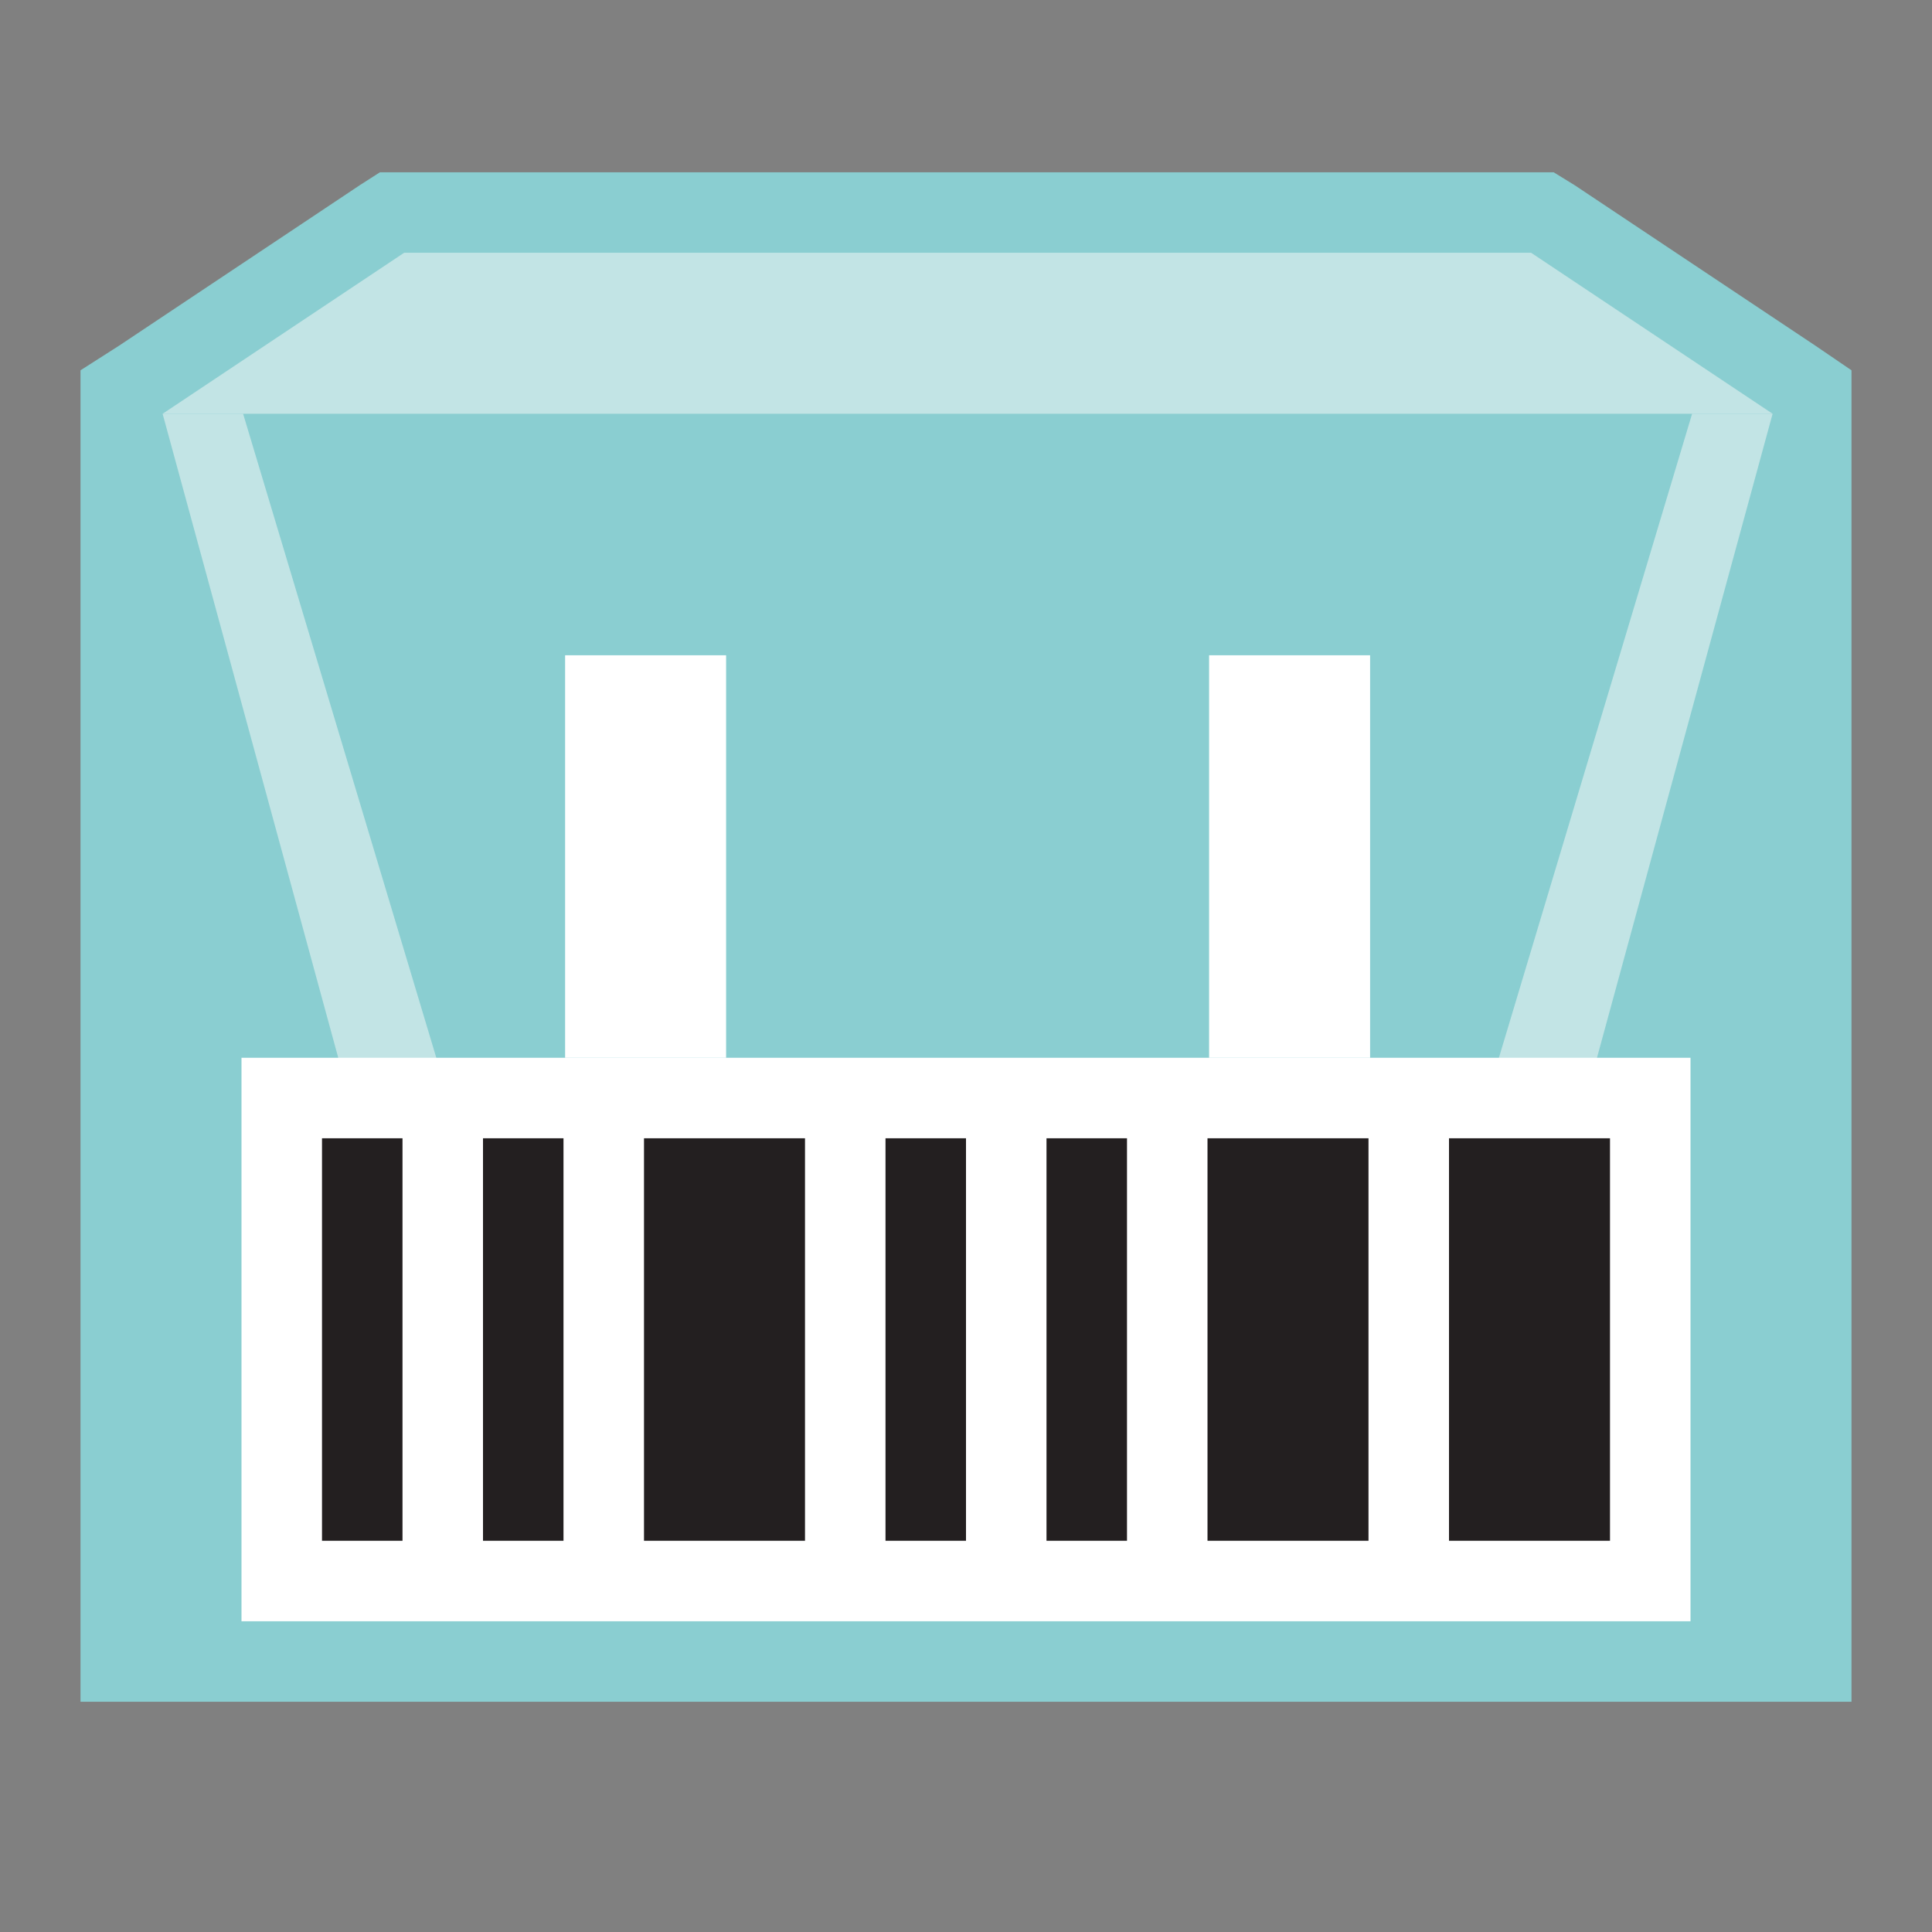 <svg id="Layer_1" data-name="Layer 1" xmlns="http://www.w3.org/2000/svg" viewBox="0 0 24 24"><rect x="0" y="0" width="24" height="24" fill="#808080" stroke="none"/><defs><style>.cls-1{fill:none;}.cls-2{fill:#8aced1;}.cls-3{fill:#fff;}.cls-4{fill:#c2e4e5;}.cls-5{fill:#231f20;}</style></defs><rect class="cls-1" width="24" height="24"/><polygon class="cls-2" points="1.52 20.64 1.52 4.87 4.87 2.64 19.17 2.64 22.52 4.87 22.52 20.64 1.52 20.64"/><path class="cls-2" d="M19,3.14l3,2v15H2v-15l3-2H19m.3-1H4.72l-.25.16-3,2L1,4.6V21.14H23V4.6l-.44-.3-3-2-.26-.16Z"/><rect class="cls-3" x="7.02" y="8.14" width="2" height="5"/><rect class="cls-3" x="15.02" y="8.14" width="2" height="5"/><polygon class="cls-4" points="3.02 5.14 2.02 5.14 5.02 16.14 19.02 16.14 22.02 5.14 21.02 5.14 18.02 15.14 6.02 15.14 3.02 5.14"/><polygon class="cls-4" points="2.02 5.14 5.02 3.14 19.02 3.14 22.02 5.14 2.02 5.14"/><rect class="cls-5" x="3.52" y="13.64" width="17" height="6"/><path class="cls-3" d="M20,14.14v5H18v-5h2m-3,0v5H15v-5h2m-3,0v5H13v-5h1m-2,0v5H11v-5h1m-2,0v5H8v-5h2m-3,0v5H6v-5H7m-2,0v5H4v-5H5m16-1H3v7H21v-7Z"/></svg>